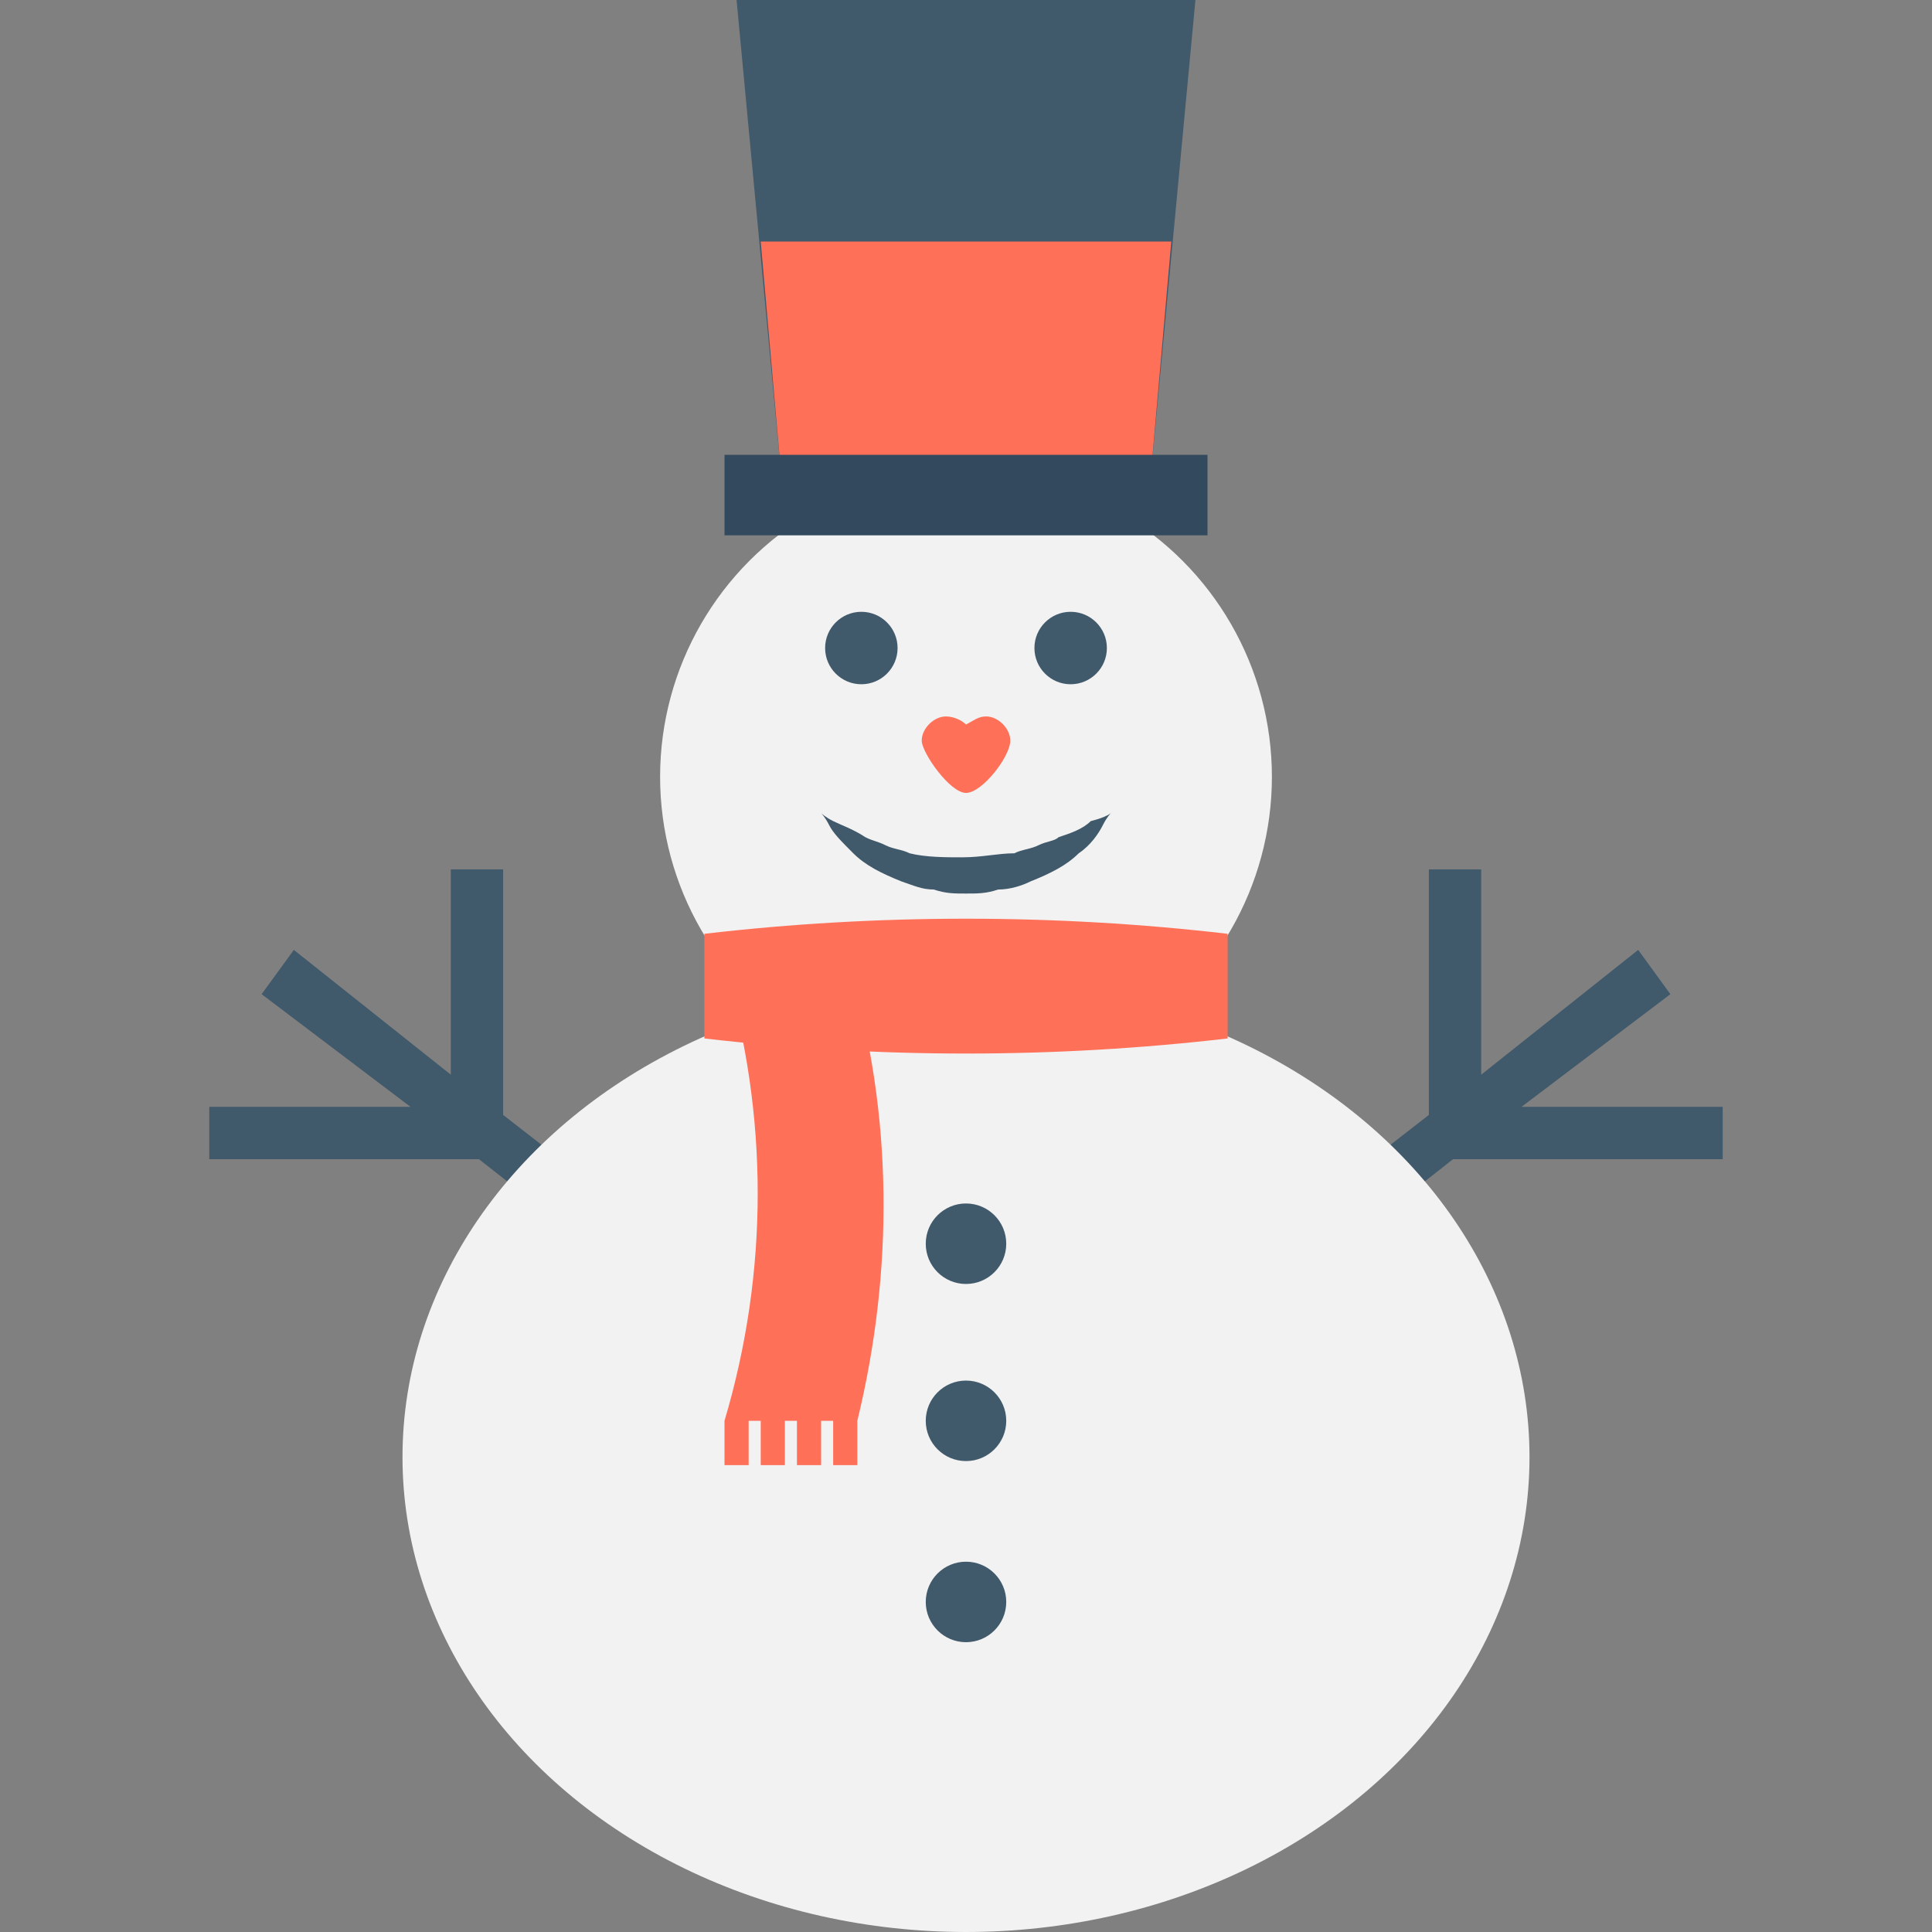 <?xml version="1.0" encoding="utf-8"?>
<!-- Generator: Adobe Illustrator 18.0.0, SVG Export Plug-In . SVG Version: 6.00 Build 0)  -->
<!DOCTYPE svg PUBLIC "-//W3C//DTD SVG 1.1//EN" "http://www.w3.org/Graphics/SVG/1.1/DTD/svg11.dtd">
<svg version="1.1" id="Layer_1" xmlns="http://www.w3.org/2000/svg" xmlns:xlink="http://www.w3.org/1999/xlink" x="0px" y="0px"
	 viewBox="0 0 48 48" enable-background="new 0 0 48 48" xml:space="preserve">
<rect x="0" y="0" width="48" height="48" fill="#808080" stroke="none"/>
<g>
	<g>
		<polygon fill="#40596B" points="42.8,27.5 37.8,27.5 41.5,24.7 40.7,23.6 36.8,26.7 36.8,21.6 35.5,21.6 35.5,27.7 28.3,33.3 
			29.1,34.3 36.1,28.8 42.8,28.8 		"/>
		<polygon fill="#40596B" points="12.5,21.6 11.2,21.6 11.2,26.7 7.3,23.6 6.5,24.7 10.2,27.5 5.2,27.5 5.2,28.8 11.9,28.8 
			18.9,34.3 19.7,33.3 12.5,27.7 		"/>
	</g>
	<ellipse fill="#F2F2F2" cx="24" cy="36.2" rx="14" ry="11.8"/>
	<circle fill="#F2F2F2" cx="24" cy="19.3" r="7.6"/>
	<polygon fill="#40596B" points="28.6,11.7 19.4,11.7 18.3,0 29.7,0 	"/>
	<polygon fill="#FF7058" points="18.9,6 19.4,11.7 28.6,11.7 29.1,6 	"/>
	<rect x="18" y="11.3" fill="#334A5E" width="12" height="2"/>
	<path fill="#FF7058" d="M30.5,25.8c-4.3,0.5-8.7,0.5-13,0c0-0.9,0-1.7,0-2.6c4.3-0.5,8.7-0.5,13,0C30.5,24.1,30.5,24.9,30.5,25.8z"
		/>
	<path fill="#FF7058" d="M21.1,24c-1,0-2.1,0-3.1,0c1.1,3.7,1.1,7.6,0,11.3h0v1.1h0.6v-1.1c0.1,0,0.2,0,0.3,0v1.1h0.6v-1.1
		c0.1,0,0.2,0,0.3,0v1.1h0.6v-1.1c0.1,0,0.2,0,0.3,0v1.1h0.6v-1.1c0,0,0,0,0,0C22.2,31.6,22.2,27.7,21.1,24z"/>
	<g>
		<circle fill="#40596B" cx="21.4" cy="16.1" r="0.9"/>
		<circle fill="#40596B" cx="26.6" cy="16.1" r="0.9"/>
	</g>
	<path fill="#FF7058" d="M24.5,17.8c-0.2,0-0.3,0.1-0.5,0.2c-0.1-0.1-0.3-0.2-0.5-0.2c-0.3,0-0.6,0.3-0.6,0.6c0,0.3,0.7,1.3,1.1,1.3
		c0.4,0,1.1-0.9,1.1-1.3C25.1,18.1,24.8,17.8,24.5,17.8z"/>
	<path fill="#40596B" d="M27.6,20.2c0,0-0.1,0.1-0.2,0.3c-0.1,0.2-0.3,0.5-0.6,0.7c-0.3,0.3-0.7,0.5-1.2,0.7
		c-0.2,0.1-0.5,0.2-0.8,0.2c-0.3,0.1-0.5,0.1-0.8,0.1c-0.3,0-0.5,0-0.8-0.1c-0.3,0-0.5-0.1-0.8-0.2c-0.5-0.2-0.9-0.4-1.2-0.7
		c-0.3-0.3-0.5-0.5-0.6-0.7c-0.1-0.2-0.2-0.3-0.2-0.3s0.1,0.1,0.3,0.2c0.2,0.1,0.5,0.2,0.8,0.4c0.2,0.1,0.3,0.1,0.5,0.2
		c0.2,0.1,0.4,0.1,0.6,0.2c0.4,0.1,0.9,0.1,1.3,0.1c0.5,0,0.9-0.1,1.3-0.1c0.2-0.1,0.4-0.1,0.6-0.2c0.2-0.1,0.4-0.1,0.5-0.2
		c0.3-0.1,0.6-0.2,0.8-0.4C27.5,20.3,27.6,20.2,27.6,20.2z"/>
	<circle fill="#40596B" cx="24" cy="30.9" r="1"/>
	<circle fill="#40596B" cx="24" cy="35.3" r="1"/>
	<circle fill="#40596B" cx="24" cy="39.8" r="1"/>
</g>
</svg>
